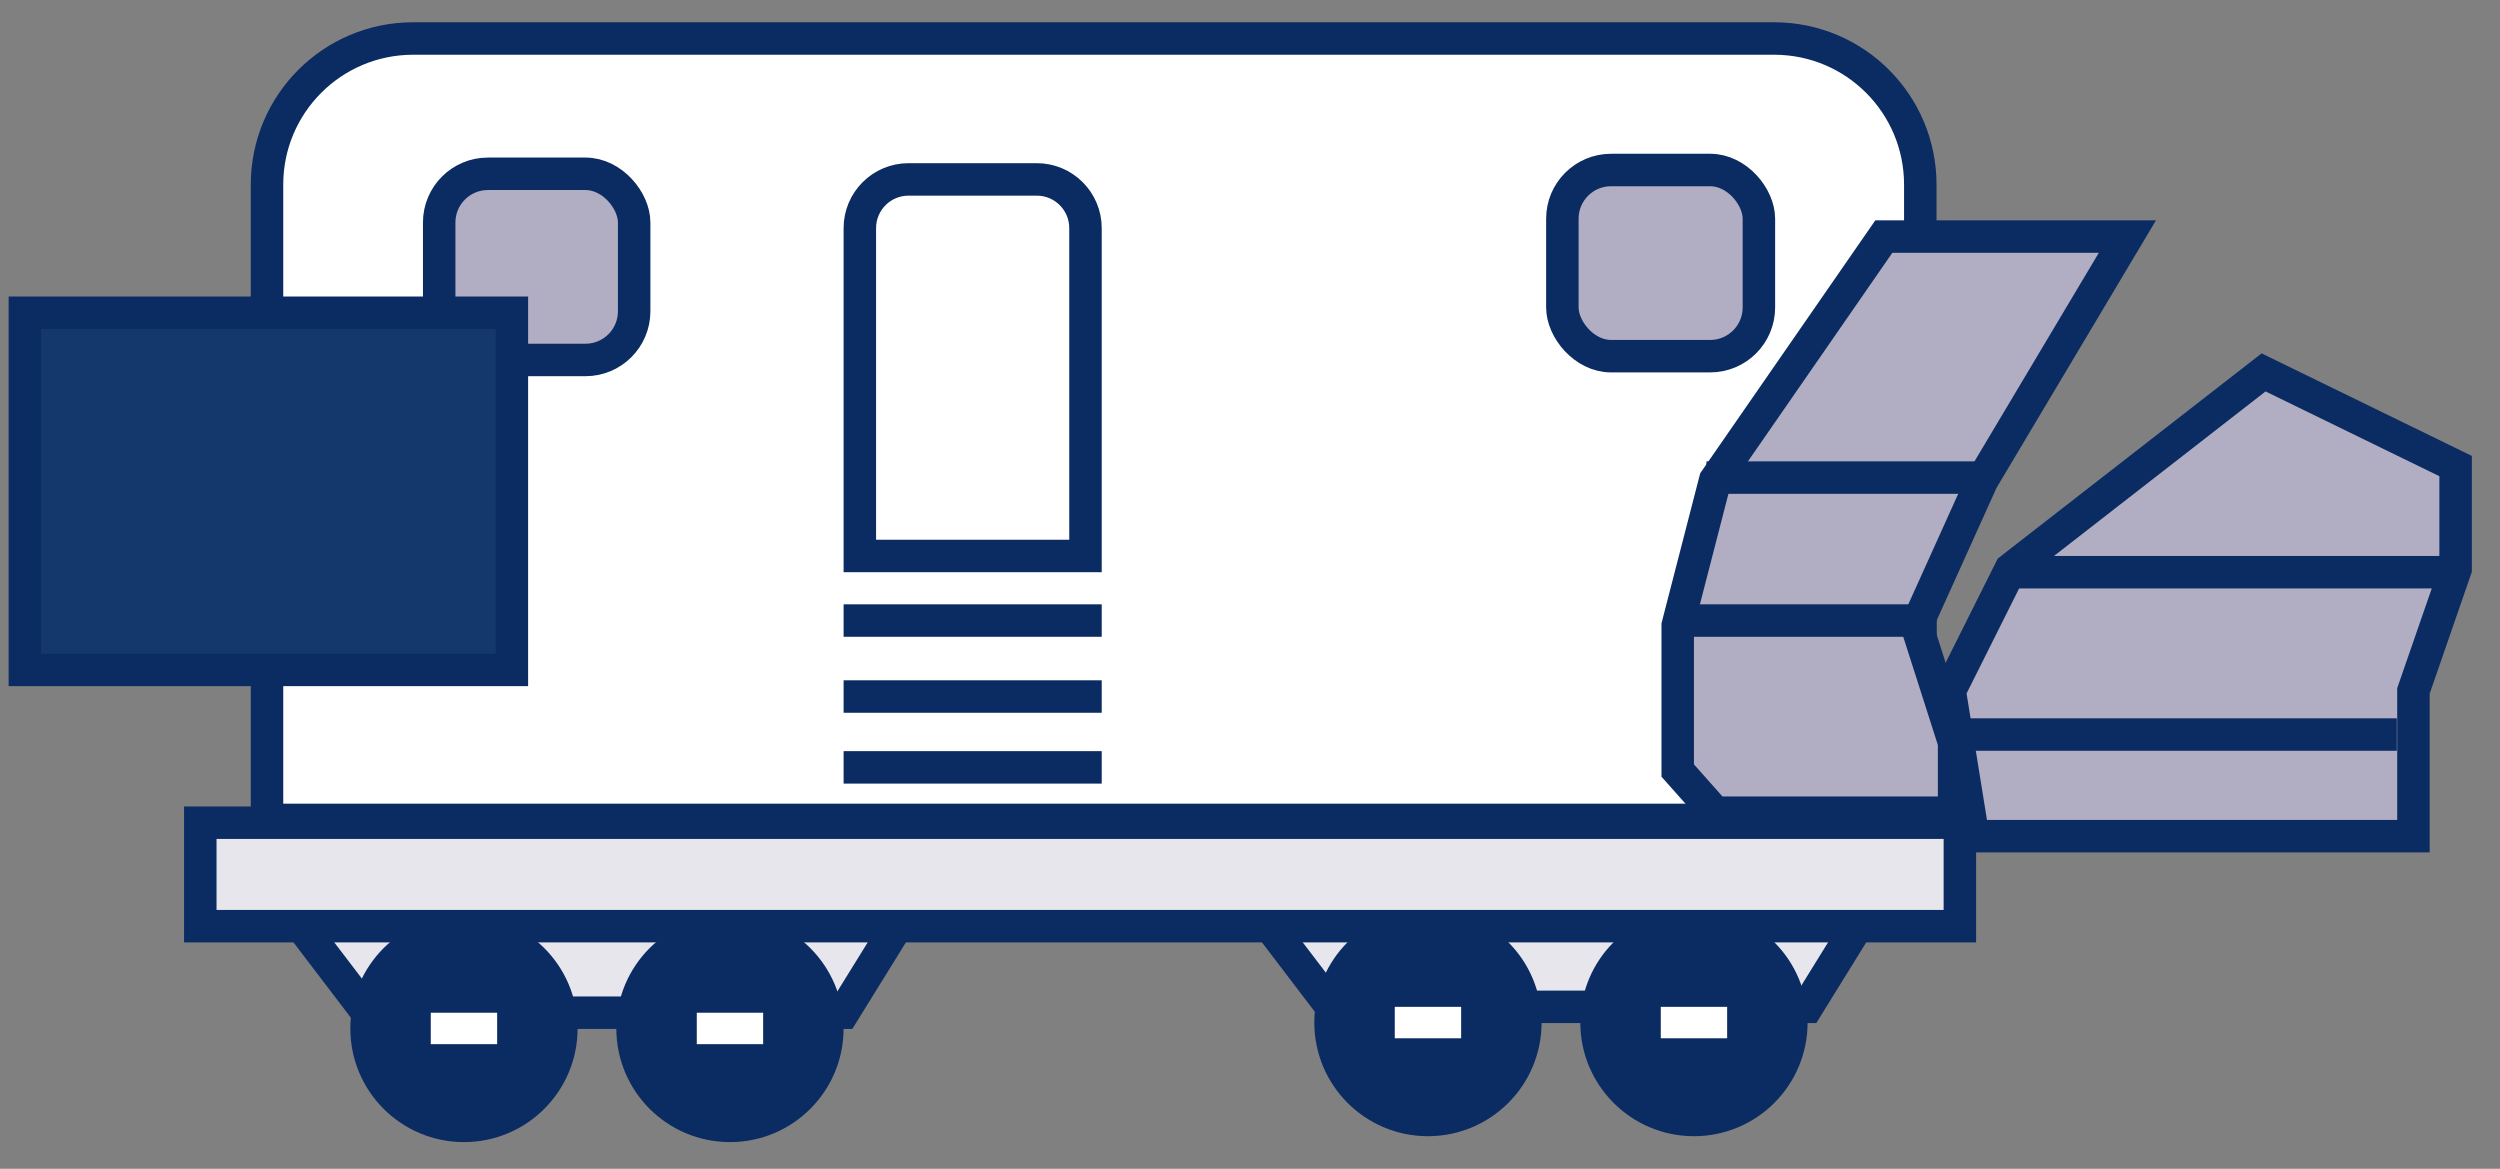 <svg width="77" height="36" viewBox="0 0 77 36" fill="none" xmlns="http://www.w3.org/2000/svg">
<rect x="0" y="0" width="77" height="36" fill="#808080" stroke="none"/>
<path d="M8.224 5.686C8.224 3.2 10.239 1.186 12.724 1.186H54.645C57.131 1.186 59.145 3.2 59.145 5.686V25.253H8.224V5.686Z" fill="white" stroke="#0B2C62"/>
<path d="M11.318 31.192L8.56 27.572H28.213L25.972 31.192H11.318Z" fill="#E8E6ED" stroke="#0B2C62"/>
<path d="M41.009 31.011L38.251 27.39H57.904L55.663 31.011H41.009Z" fill="#E8E6ED" stroke="#0B2C62"/>
<circle cx="14.29" cy="31.677" r="3" fill="#0B2C62" stroke="#0B2C62"/>
<circle cx="43.981" cy="31.495" r="3" fill="#0B2C62" stroke="#0B2C62"/>
<circle cx="22.483" cy="31.677" r="3" fill="#0B2C62" stroke="#0B2C62"/>
<circle cx="52.174" cy="31.495" r="3" fill="#0B2C62" stroke="#0B2C62"/>
<rect x="21.461" y="31.192" width="2.044" height="0.968" fill="white"/>
<rect x="51.152" y="31.011" width="2.044" height="0.968" fill="white"/>
<rect x="13.268" y="31.192" width="2.044" height="0.968" fill="white"/>
<rect x="42.959" y="31.011" width="2.044" height="0.968" fill="white"/>
<rect x="6.169" y="25.339" width="54.195" height="3.187" fill="#E8E6ED" stroke="#0B2C62"/>
<path d="M74.334 25.753H60.773L60.051 21.28L61.927 17.529L69.718 11.47L75.633 14.355V17.529L74.334 21.28V25.753Z" fill="#B1ADC2" stroke="#0B2C62"/>
<path d="M52.828 25.032H60.186V22.867L59.032 19.261L61.052 14.788L65.524 7.286H58.022L52.828 14.788L51.674 19.261V23.733L52.828 25.032Z" fill="#B1ADC2" stroke="#0B2C62"/>
<path d="M61.647 17.624L75.822 17.624" stroke="#0B2C62"/>
<path d="M52.558 14.71L60.864 14.71" stroke="#0B2C62"/>
<path d="M25.983 19.113L33.933 19.113" stroke="#0B2C62"/>
<path d="M25.983 21.453L33.933 21.453" stroke="#0B2C62"/>
<path d="M25.983 23.635L33.933 23.635" stroke="#0B2C62"/>
<path d="M51.339 19.113L59.645 19.113" stroke="#0B2C62"/>
<path d="M60.493 22.624H73.822" stroke="#0B2C62"/>
<rect x="13.527" y="5.353" width="6.005" height="5.734" rx="1.5" fill="#B1ADC2" stroke="#0B2C62"/>
<path d="M26.483 7.026C26.483 6.197 27.155 5.526 27.983 5.526H31.933C32.761 5.526 33.433 6.197 33.433 7.026V17.124H26.483V7.026Z" stroke="#0B2C62"/>
<rect x="48.121" y="5.236" width="6.053" height="5.734" rx="1.5" fill="#B1ADC2" stroke="#0B2C62"/>
<rect x="0.766" y="9.633" width="15" height="11" fill="#15386C"/>
<rect x="0.766" y="9.633" width="15" height="11" stroke="#0B2C62"/>
</svg>
